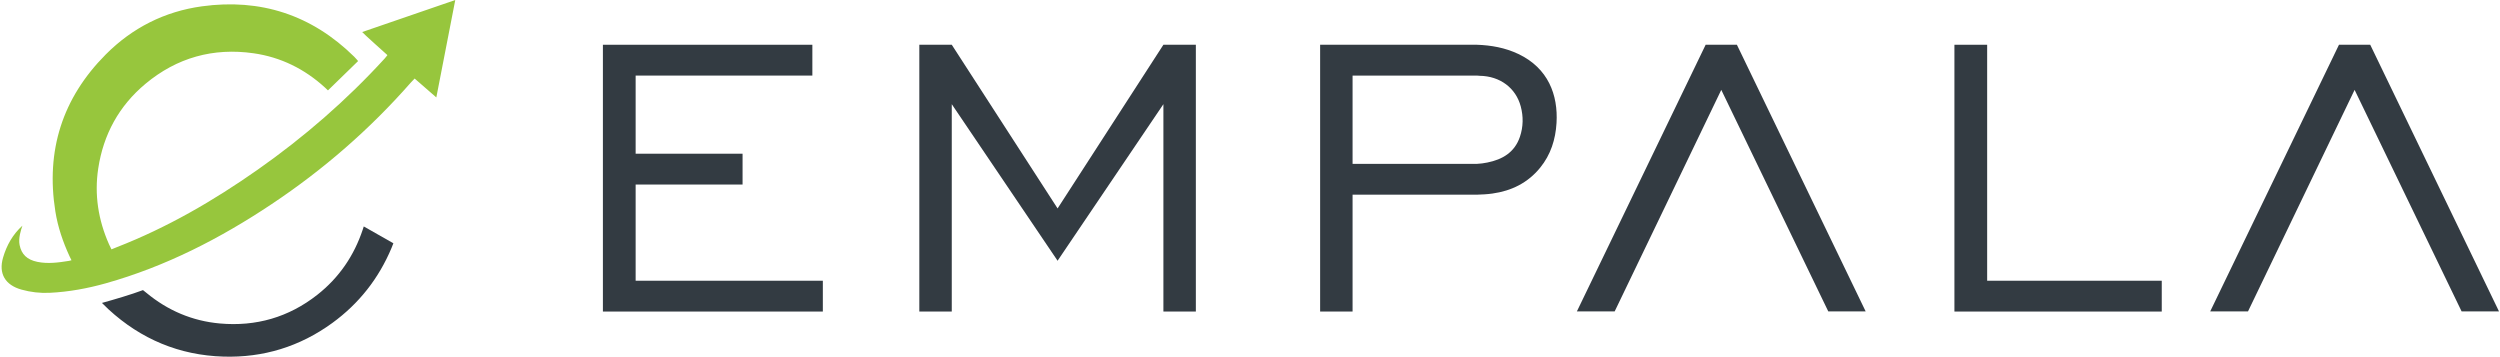 <svg width="862" height="123" viewBox="0 0 862 123" fill="none" xmlns="http://www.w3.org/2000/svg">
    <path d="M7.724 77.815C7.22 79.322 6.285 82.104 6.76 84.48C7.396 87.668 9.3 89.548 12.873 90.286C16.543 91.04 20.192 90.527 23.819 89.944C24.044 89.907 24.653 89.73 24.653 89.73C24.653 89.73 24.172 88.784 23.988 88.383C21.701 83.426 19.947 78.304 19.085 72.9C15.751 51.939 21.495 33.839 36.451 18.794C45.613 9.576 56.813 3.934 69.636 2.178C89.855 -0.592 107.479 5.136 122.132 19.556C122.711 20.126 123.472 21.055 123.472 21.055L113.084 31.167C113.084 31.167 112.427 30.532 112.045 30.184C105.035 23.779 96.815 19.708 87.428 18.368C73.521 16.383 60.996 19.868 50.18 28.879C41.037 36.498 35.644 46.358 33.869 58.094C32.503 67.123 33.877 75.834 37.575 84.2C37.889 84.914 38.432 85.978 38.432 85.978C38.432 85.978 39.519 85.523 40.216 85.252C57.617 78.487 73.628 69.199 88.861 58.5C104.829 47.287 119.483 34.571 132.655 20.158C133.06 19.714 133.584 19 133.584 19C133.584 19 125.016 11.35 124.881 11.046C135.459 7.408 146.016 3.778 156.975 0.008C154.78 11.291 152.641 22.294 150.444 33.592C148.28 31.736 142.972 27.083 142.972 27.083C142.972 27.083 142.168 27.88 141.628 28.495C127.515 44.584 111.484 58.503 93.689 70.368C75.931 82.21 57.113 91.882 36.467 97.686C30.147 99.462 23.713 100.644 17.145 100.96C13.853 101.12 10.601 100.751 7.413 99.86C1.808 98.295 -0.567 94.362 1.057 88.81C2.295 84.575 4.399 80.83 7.724 77.815" fill="#97C63D"/>
    <path d="M125.427 78.079C128.591 79.903 135.635 83.879 135.635 83.879C135.635 83.879 135.299 84.779 135.003 85.486C130.588 96.007 123.784 104.669 114.562 111.379C103.382 119.51 90.788 123.375 77.023 122.955C61.855 122.493 48.634 116.963 37.435 106.679C36.855 106.147 35.152 104.451 35.152 104.451C39.654 103.191 44.999 101.638 49.3 100.031C49.3 100.031 49.915 100.503 50.479 100.971C57.84 107.073 66.324 110.683 75.796 111.533C88.222 112.646 99.535 109.419 109.408 101.647C116.923 95.731 122.094 88.154 125.102 79.088C125.199 78.794 125.291 78.499 125.427 78.079Z" fill="#333B42"/>
    <path d="M219.167 96.796V63.628H256.035V53H219.167V26.058H280.103V15.432H207.897H207.881V107.422H207.897H283.715V96.796H219.167Z" fill="#333B42"/>
    <path d="M685.171 96.796V15.432H673.901H673.885V107.422H673.901H685.171H745.371V96.796H685.171Z" fill="#333B42"/>
    <path d="M401.141 15.431L364.655 71.871L328.169 15.431H316.981V107.422H328.169V35.919L364.622 89.854V89.951L364.655 89.903L364.687 89.951V89.854L401.141 35.919V107.422H412.329V15.431H401.141Z" fill="#333B42"/>
    <path d="M524.075 47.146C522.27 52.513 518.078 54.989 512.825 56.042C511.634 56.282 510.431 56.451 509.222 56.502H466.367V26.058H509.222C509.542 26.062 509.862 26.133 510.181 26.138C517.226 26.233 522.657 30.335 524.354 36.691C525.289 40.193 525.227 43.718 524.075 47.146ZM523.498 18.599C518.949 16.445 514.121 15.595 509.222 15.431H466.367H456.11H455.179V107.422H466.367V67.127H509.222C511.003 67.077 512.783 66.987 514.559 66.738C521.171 65.818 526.782 63.061 531.053 57.815C534.709 53.329 536.349 48.067 536.689 42.41C537.27 32.754 533.837 23.495 523.498 18.599" fill="#333B42"/>
    <path d="M598.883 15.431H588.108L543.709 107.37H556.74L593.495 30.988L630.388 107.37H643.281L598.883 15.431Z" fill="#333B42"/>
    <path d="M817.255 15.431H806.481L762.082 107.37H775.113L811.867 30.988L848.761 107.37H861.654L817.255 15.431Z" fill="#333B42"/>
</svg>